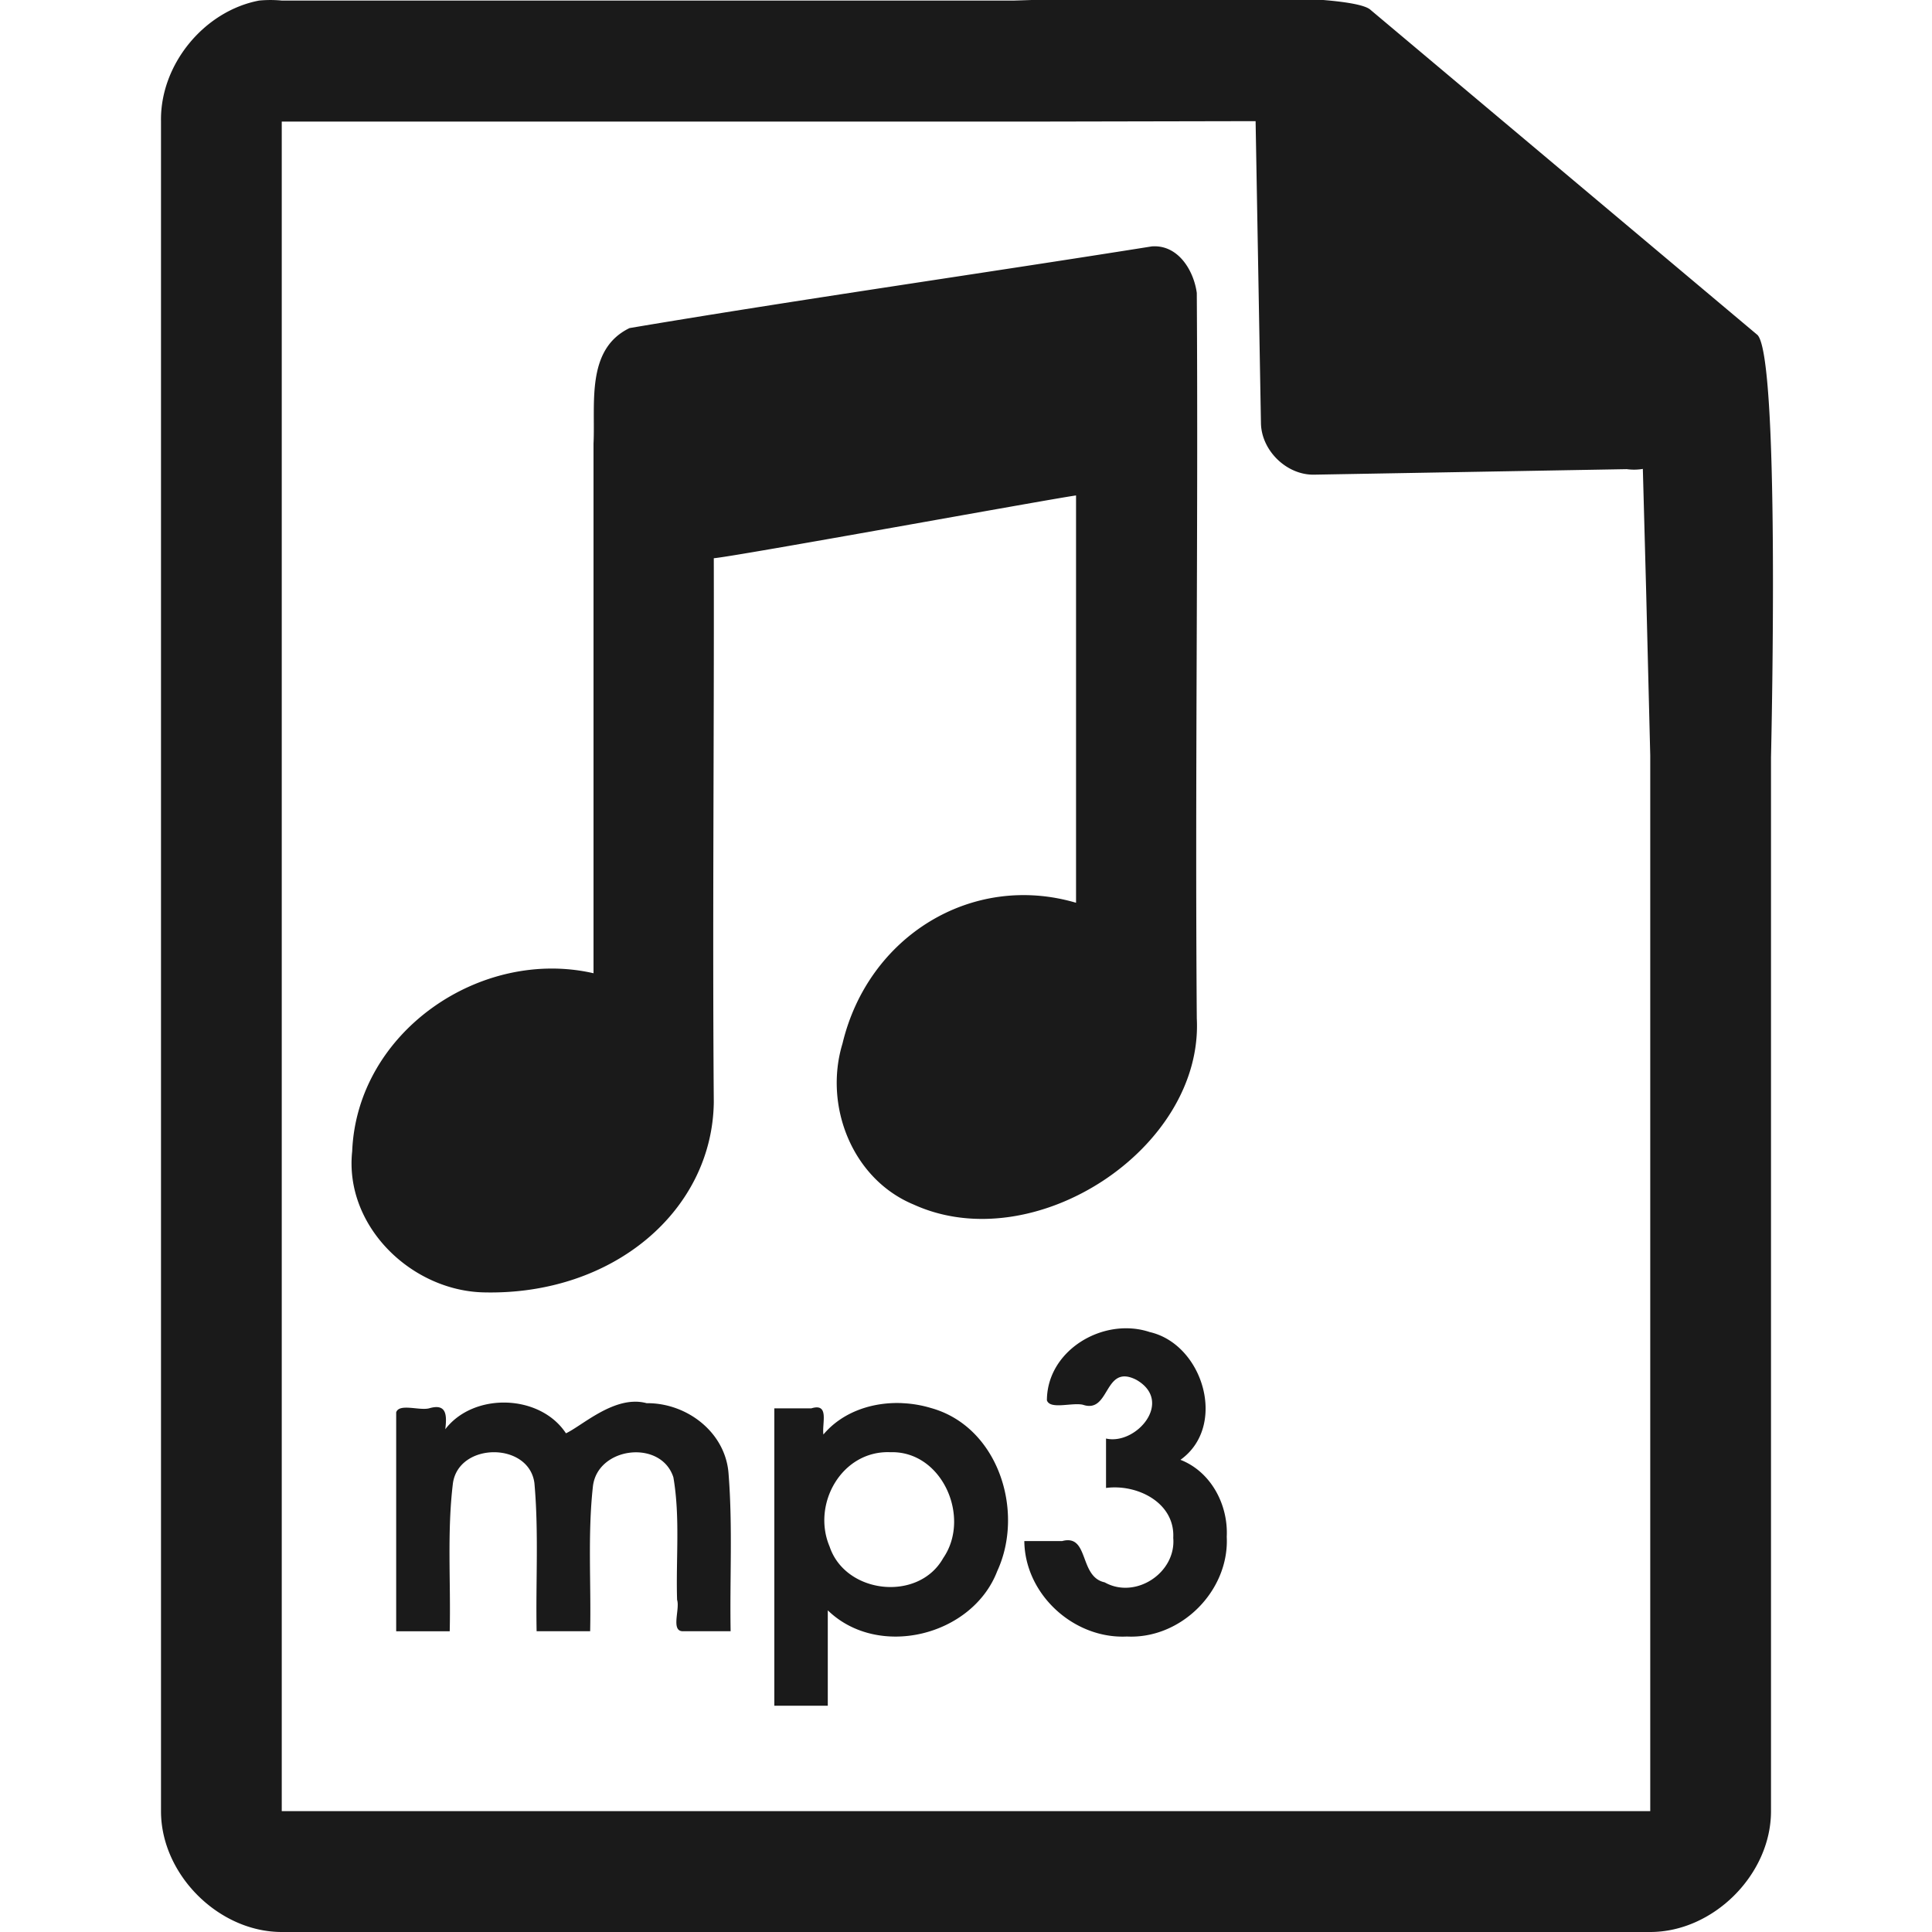 <svg xmlns="http://www.w3.org/2000/svg" width="48" height="48"><defs><linearGradient id="a"><stop offset="0" stop-color="#dc85e9"/><stop offset="1" stop-color="#f2cbf8"/></linearGradient><linearGradient id="b"><stop offset="0" stop-color="#dc85e9"/><stop offset="1" stop-color="#f2cbf8"/></linearGradient><linearGradient id="c"><stop offset="0" stop-color="#fff" stop-opacity=".588"/><stop offset="1" stop-color="#fff" stop-opacity=".863"/></linearGradient><linearGradient id="d"><stop offset="0" stop-color="#b3b3b3"/><stop offset="1" stop-color="#e6e6e6"/></linearGradient><linearGradient id="e"><stop offset="0" stop-color="#e694bb"/><stop offset=".262" stop-color="#d3819a"/><stop offset=".705" stop-color="#b25a64"/><stop offset="1" stop-color="#98313d"/></linearGradient></defs><path style="line-height:normal;text-indent:0;text-align:start;text-decoration-line:none;text-transform:none;marker:none" d="M29.705-.084c-2.047.008-4.121.088-4.517.098H7a2.938 2.938 0 0 0-.563 0C5.063.276 3.975 1.612 4 3.012V45c0 1.57 1.43 3 3 3h34c1.57 0 3-1.43 3-3V18.818c.018-.792.215-9.927-.336-10.496L34.054.248c-.284-.275-2.302-.34-4.349-.332zm1.49 3.094l.133 7.504c.012.681.638 1.29 1.317 1.279l7.771-.137c.133.018.268.017.4-.006l.082 3.03L41 18.77v26.227H7V3.021h18.672l5.523-.011zM28.627 6.12c-4.127.658-8.87 1.336-12.986 2.031-1.09.527-.847 1.882-.895 2.866V24.18c-2.8-.642-5.875 1.45-5.996 4.424-.198 1.85 1.462 3.462 3.266 3.505 3.23.078 5.683-2.042 5.718-4.724-.035-4.505.01-9.011 0-13.516.5-.037 8.32-1.465 9-1.56v10.12c-2.583-.76-5.166.83-5.802 3.497-.471 1.544.239 3.369 1.771 4.002 2.991 1.36 7.198-1.394 7.031-4.627-.046-6.007.038-12.017 0-18.024-.078-.564-.465-1.197-1.107-1.156zm-.496 26.887c-1.031-.083-2.116.681-2.121 1.783.077.237.62.05.892.11.687.236.514-1.033 1.328-.62.942.537-.004 1.632-.751 1.46v1.228c.768-.103 1.715.36 1.67 1.24.074.871-.94 1.535-1.704 1.105-.645-.137-.378-1.21-1.058-1.025h-.938c.014 1.327 1.233 2.436 2.549 2.371 1.345.067 2.547-1.136 2.48-2.48.039-.793-.39-1.614-1.15-1.91 1.171-.835.57-2.867-.762-3.174a1.814 1.814 0 0 0-.435-.088zm-12.358 1.818c-.686.006-1.356.62-1.712.785-.643-.977-2.292-1.023-2.998-.101.043-.35.034-.648-.4-.52-.243.064-.744-.13-.82.1v5.44h1.33c.029-1.227-.069-2.462.08-3.68.148-1.02 1.884-1.028 2.024-.006.11 1.223.031 2.457.055 3.685h1.33c.026-1.197-.063-2.401.068-3.592.107-.992 1.694-1.184 2-.232.172 1 .06 2.03.092 3.043.076.236-.166.787.15.781h1.18c-.023-1.298.052-2.601-.05-3.896-.064-1.04-1.034-1.78-2.036-1.77a1.056 1.056 0 0 0-.293-.037zm6.64.035c-.73-.031-1.477.212-1.956.78-.038-.28.156-.79-.3-.65h-.919v7.388h1.328v-2.37c1.253 1.217 3.591.64 4.21-.974.688-1.49.023-3.592-1.649-4.053a2.893 2.893 0 0 0-.715-.12zm-.306 1.22c1.298-.051 2.026 1.616 1.327 2.63-.614 1.095-2.431.893-2.823-.287-.447-1.052.298-2.382 1.496-2.344z" color="#000" font-weight="400" font-family="Andale Mono" overflow="visible" fill="#1a1a1a"/></svg>